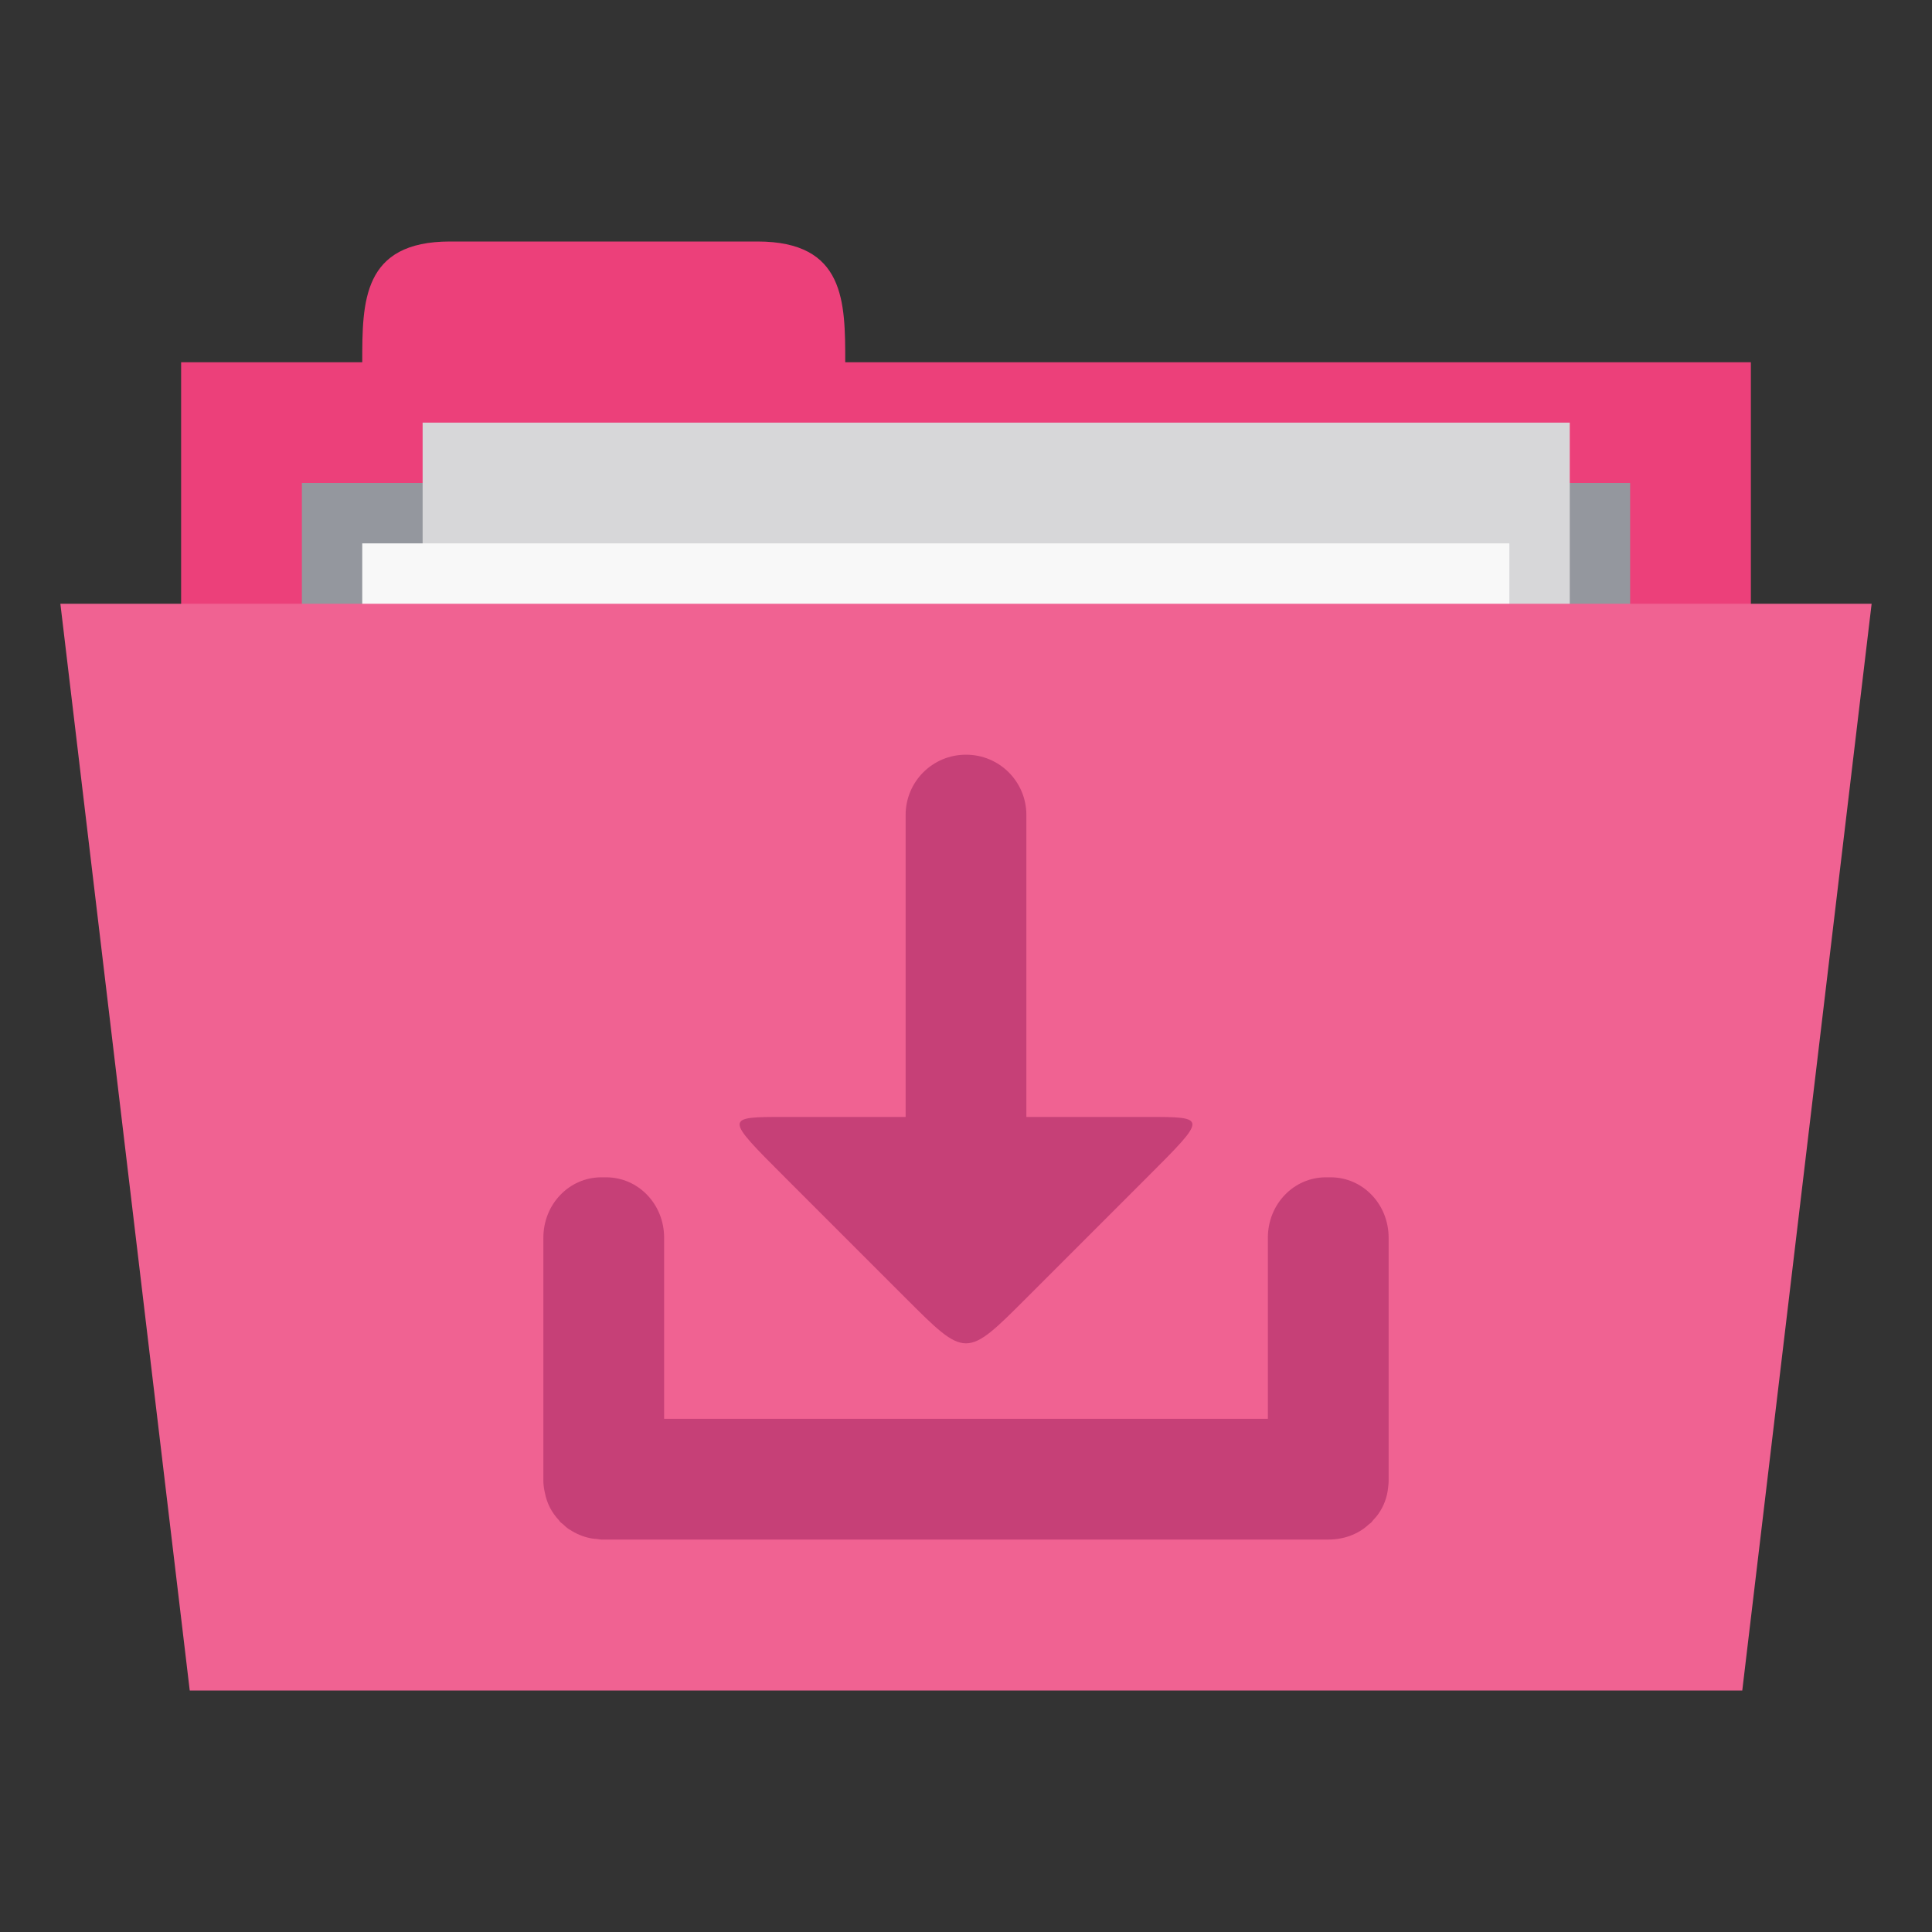 <?xml version="1.0" encoding="UTF-8" standalone="no"?>
<!-- Created with Inkscape (http://www.inkscape.org/) -->

<svg
   xmlns:dc="http://purl.org/dc/elements/1.1/"
   xmlns:cc="http://creativecommons.org/ns#"
   xmlns:rdf="http://www.w3.org/1999/02/22-rdf-syntax-ns#"
   xmlns:svg="http://www.w3.org/2000/svg"
   xmlns="http://www.w3.org/2000/svg"
   xmlns:sodipodi="http://sodipodi.sourceforge.net/DTD/sodipodi-0.dtd"
   xmlns:inkscape="http://www.inkscape.org/namespaces/inkscape"
   width="128"
   height="128"
   id="svg2"
   version="1.1"
   inkscape:version="0.91 r"
   sodipodi:docname="pink-folder-download.svg"
   inkscape:export-filename="/media/Data/Main/Visuals/Icons/Numix/Desktop/repos/numix-wiki/Gjorgi/Numix-folders/48/New/folder-144.png"
   inkscape:export-xdpi="270"
   inkscape:export-ydpi="270">
  <rect width="100%" height="100%" fill="#333333" stroke="none"/>
  <defs
     id="defs4" />
  <sodipodi:namedview
     id="base"
     pagecolor="#ffffff"
     bordercolor="#666666"
     borderopacity="1.0"
     inkscape:pageopacity="0.0"
     inkscape:pageshadow="2"
     inkscape:zoom="4.9170839"
     inkscape:cx="39.264157"
     inkscape:cy="65.946953"
     inkscape:document-units="px"
     inkscape:current-layer="layer1"
     showgrid="true"
     inkscape:window-width="1280"
     inkscape:window-height="998"
     inkscape:window-x="0"
     inkscape:window-y="0"
     inkscape:window-maximized="1"
     showguides="true"
     inkscape:guide-bbox="true">
    <inkscape:grid
       type="xygrid"
       id="grid2985"
       empspacing="5"
       visible="true"
       enabled="true"
       snapvisiblegridlinesonly="true" />
  </sodipodi:namedview>
  <g
     inkscape:label="Layer 1"
     inkscape:groupmode="layer"
     id="layer1"
     transform="translate(0,-924.362)">
    <path
       inkscape:connector-curvature="0"
       id="path5"
       d="m 12,948.362 104,0 0,40 -104,0 z m 0,0"
       style="fill:#ec407a;fill-opacity:1;fill-rule:nonzero;stroke:none" />
    <path
       inkscape:connector-curvature="0"
       id="path7"
       d="m 24,948.362 c 0,-4 0,-8 5.816,-8 l 20.367,0 c 5.816,0 5.816,4 5.816,8 l 0,4 -32,0 z m 0,0"
       style="fill:#ec407a;fill-opacity:1;fill-rule:nonzero;stroke:none" />
    <path
       inkscape:connector-curvature="0"
       id="path9"
       d="m 20,956.362 88,0 0,19.871 -88,0 z m 0,0"
       style="fill:#94979e;fill-opacity:1;fill-rule:nonzero;stroke:none" />
    <path
       inkscape:connector-curvature="0"
       id="path11"
       d="m 28,952.362 76,0 0,52 -76,0 z m 0,0"
       style="fill:#d7d7d9;fill-opacity:1;fill-rule:nonzero;stroke:none" />
    <path
       inkscape:connector-curvature="0"
       id="path13"
       d="m 24,960.362 76,0 0,52 -76,0 z m 0,0"
       style="fill:#f8f8f8;fill-opacity:1;fill-rule:nonzero;stroke:none" />
    <path
       inkscape:connector-curvature="0"
       id="path15"
       d="m 4,964.362 120,0 -8.57,72 -102.859,0 z m 0,0"
       style="fill:#f06292;fill-opacity:1;fill-rule:nonzero;stroke:none" />
    <path
       style="opacity:1.0;fill:#c64077;fill-opacity:1;stroke:none"
       d="M 64 50 C 61.784 50 60 51.784 60 54 L 60 74 L 52 74 C 48 74 48 74 52 78 L 60 86 C 64 90 64 90 68 86 L 76 78 C 80 74 80 74 76 74 L 68 74 L 68 54 C 68 51.784 66.216 50 64 50 z M 39.844 78 C 37.707 78 36 79.784 36 82 L 36 98 L 36 98.188 C 36 98.303 36.021 98.418 36.031 98.531 C 36.046 98.647 36.07 98.762 36.094 98.875 C 36.228 99.588 36.544 100.204 37.031 100.719 C 37.066 100.758 37.089 100.806 37.125 100.844 C 37.173 100.89 37.231 100.925 37.281 100.969 C 37.414 101.093 37.538 101.208 37.688 101.312 C 37.706 101.325 37.731 101.331 37.75 101.344 C 38.146 101.61 38.614 101.805 39.094 101.906 C 39.255 101.942 39.425 101.953 39.594 101.969 C 39.681 101.975 39.755 102 39.844 102 C 39.896 102.002 39.947 102 40 102 L 40.156 102 L 88 102 C 88.312 102 88.615 101.97 88.906 101.906 C 89.386 101.805 89.854 101.61 90.25 101.344 C 90.419 101.235 90.57 101.1 90.719 100.969 C 90.758 100.932 90.806 100.913 90.844 100.875 C 90.893 100.828 90.922 100.768 90.969 100.719 C 91.086 100.587 91.213 100.46 91.312 100.312 C 91.68 99.793 91.907 99.191 91.969 98.531 C 91.983 98.418 91.995 98.303 92 98.188 L 92 97.812 L 92 82 C 92 79.784 90.293 78 88.156 78 L 87.844 78 C 85.707 78 84 79.784 84 82 L 84 94 L 44 94 L 44 82 C 44 79.784 42.293 78 40.156 78 L 39.844 78 z "
       transform="translate(0,924.362)"
       id="rect2989" />
  </g>
</svg>

